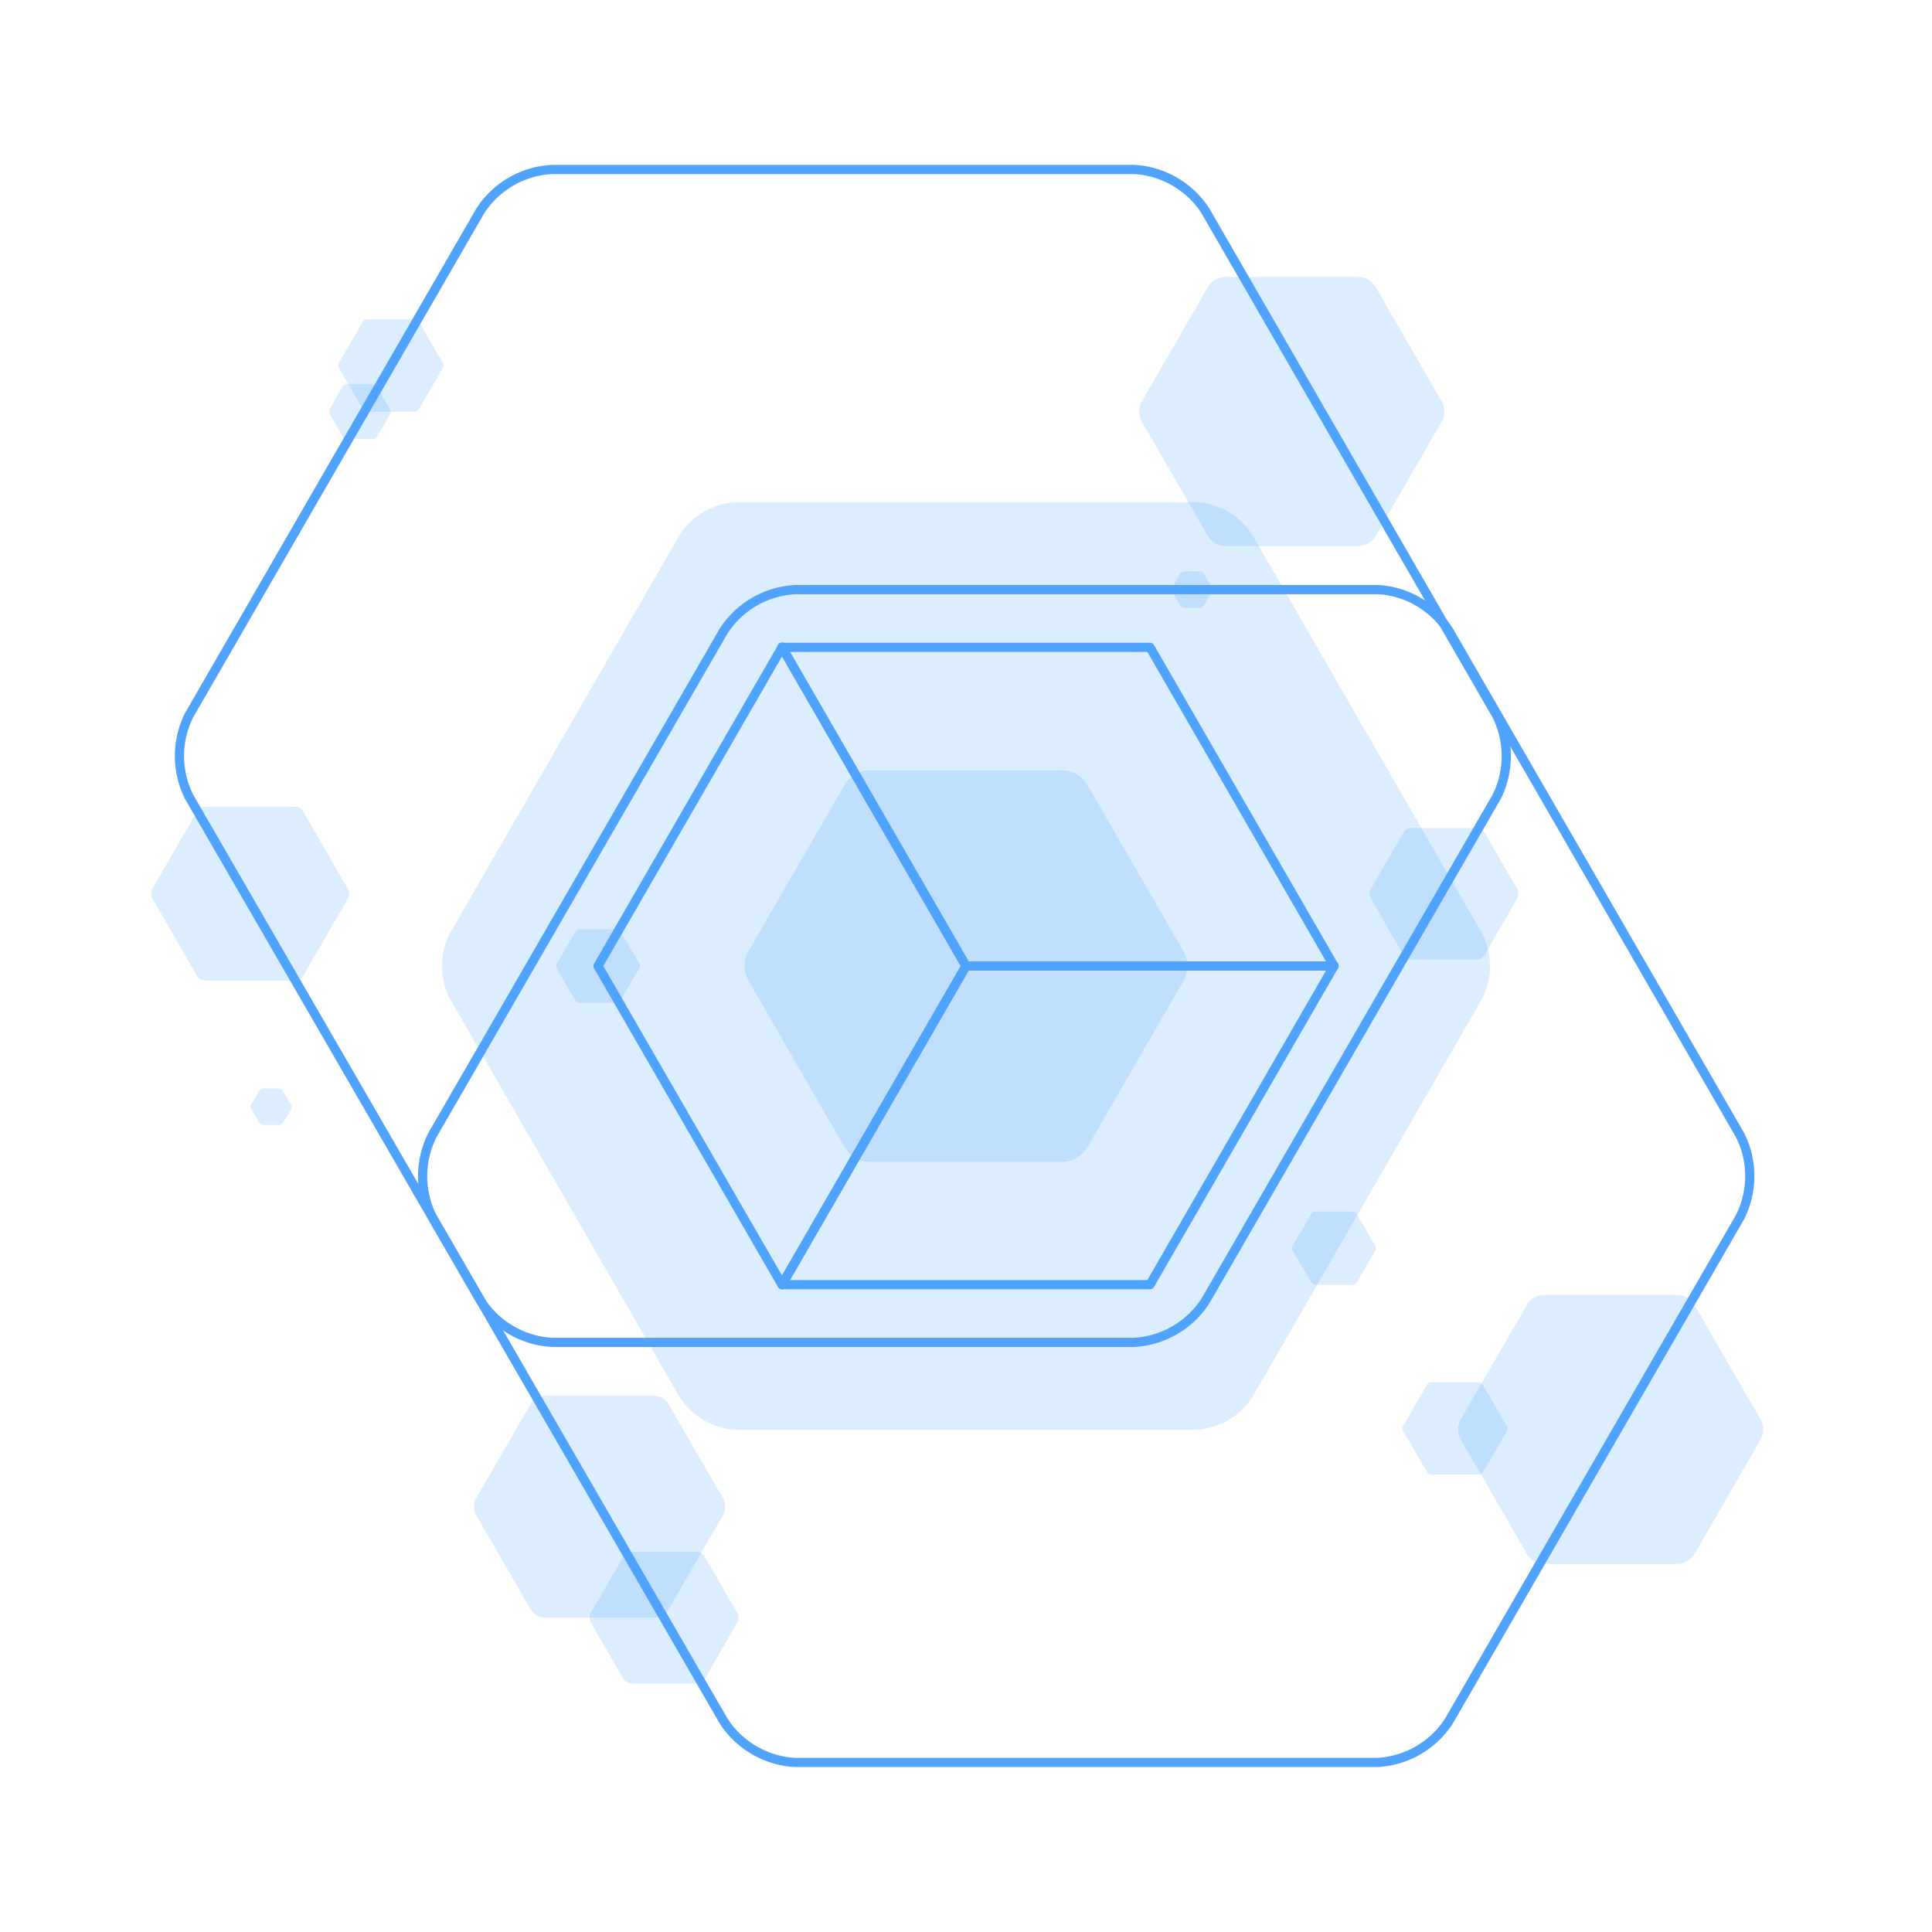 <svg xmlns="http://www.w3.org/2000/svg" viewBox="0 0 210 210"><defs><style>.cls-1{isolation:isolate}.cls-2{opacity:.2}.cls-3{fill:#50a3fc}.cls-4,.cls-5{fill:none;stroke:#50a3fc;stroke-linecap:round;stroke-linejoin:round}.cls-4{mix-blend-mode:screen}</style></defs><title>Snowplow_Website-Product_Icon_React-MultiPlatform</title><g class="cls-1"><g id="Layer_3" data-name="Layer 3"><g class="cls-2"><path class="cls-3" d="M130,54.58a7.83,7.83,0,0,1,6.11,3.53l25,43.37a7.83,7.83,0,0,1,0,7.06l-25,43.35a7.83,7.83,0,0,1-6.11,3.53H80a7.83,7.83,0,0,1-6.11-3.53l-25-43.35a7.83,7.83,0,0,1,0-7.06l25-43.37A7.83,7.83,0,0,1,80,54.58H130Z"/></g><g class="cls-2"><path class="cls-3" d="M182.35,140.76a2.28,2.28,0,0,1,1.78,1l7.28,12.6a2.28,2.28,0,0,1,0,2.05L184.13,169a2.28,2.28,0,0,1-1.78,1H167.8a2.28,2.28,0,0,1-1.78-1l-7.28-12.6a2.28,2.28,0,0,1,0-2.05l7.28-12.6a2.28,2.28,0,0,1,1.78-1h14.56Z"/></g><g class="cls-2"><path class="cls-3" d="M147.69,30.1a2.28,2.28,0,0,1,1.78,1l7.28,12.61a2.28,2.28,0,0,1,0,2.05l-7.28,12.6a2.28,2.28,0,0,1-1.78,1H133.13a2.28,2.28,0,0,1-1.78-1l-7.28-12.6a2.28,2.28,0,0,1,0-2.05l7.28-12.61a2.28,2.28,0,0,1,1.78-1h14.56Z"/></g><g class="cls-2"><path class="cls-3" d="M71.17,151.72a1.87,1.87,0,0,1,1.46.84l6,10.37a1.87,1.87,0,0,1,0,1.69l-6,10.37a1.87,1.87,0,0,1-1.46.84h-12a1.87,1.87,0,0,1-1.46-.84l-6-10.37a1.87,1.87,0,0,1,0-1.69l6-10.37a1.87,1.87,0,0,1,1.46-.84h12Z"/></g><g class="cls-2"><path class="cls-3" d="M67,101a0.62,0.62,0,0,1,.48.28l2,3.42a0.62,0.62,0,0,1,0,.56l-2,3.42A0.62,0.62,0,0,1,67,109H63a0.62,0.62,0,0,1-.48-0.28l-2-3.42a0.62,0.62,0,0,1,0-.56l2-3.42A0.62,0.62,0,0,1,63,101H67Z"/></g><g class="cls-2"><path class="cls-3" d="M40.51,41.78a0.62,0.62,0,0,1,.48.28l1.39,2.42a0.62,0.62,0,0,1,0,.56L41,47.44a0.62,0.62,0,0,1-.48.28H37.72a0.62,0.62,0,0,1-.48-0.28L35.85,45a0.62,0.62,0,0,1,0-.56l1.39-2.42a0.62,0.62,0,0,1,.48-0.28h2.79Z"/></g><g class="cls-2"><path class="cls-3" d="M30.31,118.34a0.62,0.62,0,0,1,.48.28l0.83,1.43a0.62,0.62,0,0,1,0,.56L30.79,122a0.62,0.62,0,0,1-.48.28H28.65a0.62,0.62,0,0,1-.48-0.28l-0.83-1.43a0.62,0.62,0,0,1,0-.56l0.83-1.43a0.62,0.62,0,0,1,.48-0.28h1.65Z"/></g><g class="cls-2"><path class="cls-3" d="M130.39,62.1a0.62,0.62,0,0,1,.48.28l0.83,1.43a0.62,0.62,0,0,1,0,.56l-0.83,1.43a0.62,0.62,0,0,1-.48.28h-1.65a0.62,0.62,0,0,1-.48-0.28l-0.83-1.43a0.62,0.62,0,0,1,0-.56l0.83-1.43a0.62,0.62,0,0,1,.48-0.28h1.65Z"/></g><g class="cls-2"><path class="cls-3" d="M147,131.69a0.62,0.62,0,0,1,.48.28l2,3.42a0.62,0.62,0,0,1,0,.56l-2,3.42a0.62,0.62,0,0,1-.48.28H143a0.62,0.62,0,0,1-.48-0.28l-2-3.42a0.62,0.62,0,0,1,0-.56l2-3.42a0.62,0.62,0,0,1,.48-0.28H147Z"/></g><g class="cls-2"><path class="cls-3" d="M45.06,34.71a0.62,0.62,0,0,1,.48.28l2.58,4.46a0.62,0.62,0,0,1,0,.56l-2.58,4.46a0.62,0.62,0,0,1-.48.28H39.9a0.62,0.62,0,0,1-.48-0.28L36.85,40a0.62,0.62,0,0,1,0-.56L39.42,35a0.62,0.62,0,0,1,.48-0.28h5.15Z"/></g><g class="cls-2"><path class="cls-3" d="M160.73,150.28a0.62,0.62,0,0,1,.48.28l2.58,4.46a0.62,0.62,0,0,1,0,.56L161.21,160a0.62,0.62,0,0,1-.48.28h-5.15a0.62,0.62,0,0,1-.48-0.28l-2.58-4.46a0.62,0.62,0,0,1,0-.56l2.58-4.46a0.62,0.62,0,0,1,.48-0.28h5.15Z"/></g><g class="cls-2"><path class="cls-3" d="M160.5,90a1.11,1.11,0,0,1,.87.5l3.55,6.15a1.11,1.11,0,0,1,0,1l-3.55,6.15a1.11,1.11,0,0,1-.87.5h-7.1a1.11,1.11,0,0,1-.87-0.5L149,97.64a1.11,1.11,0,0,1,0-1l3.55-6.15a1.11,1.11,0,0,1,.87-0.5h7.1Z"/></g><g class="cls-2"><path class="cls-3" d="M75.73,168.69a1.11,1.11,0,0,1,.87.5l3.55,6.15a1.11,1.11,0,0,1,0,1l-3.55,6.15a1.11,1.11,0,0,1-.87.5h-7.1a1.11,1.11,0,0,1-.87-0.5l-3.55-6.15a1.11,1.11,0,0,1,0-1l3.55-6.15a1.11,1.11,0,0,1,.87-0.5h7.1Z"/></g><g class="cls-2"><path class="cls-3" d="M32.07,87.68a1.11,1.11,0,0,1,.87.5l4.89,8.46a1.11,1.11,0,0,1,0,1l-4.89,8.46a1.11,1.11,0,0,1-.87.5H22.3a1.11,1.11,0,0,1-.87-0.5l-4.88-8.46a1.11,1.11,0,0,1,0-1l4.88-8.46a1.11,1.11,0,0,1,.87-0.5h9.77Z"/></g><g class="cls-2"><path class="cls-3" d="M115.56,83.73a3.3,3.3,0,0,1,2.58,1.49l10.56,18.29a3.3,3.3,0,0,1,0,3l-10.56,18.29a3.3,3.3,0,0,1-2.58,1.49H94.44a3.3,3.3,0,0,1-2.58-1.49L81.3,106.49a3.3,3.3,0,0,1,0-3L91.86,85.22a3.3,3.3,0,0,1,2.58-1.49h21.13Z"/></g><polyline class="cls-4" points="85 70.36 105 105 145 105"/><polyline class="cls-5" points="85 139.64 105 105 145 105"/><polyline class="cls-4" points="85 139.64 105 105 85 70.35"/><polygon class="cls-5" points="125 139.64 145 105 125 70.36 85 70.36 65 105 85 139.64 125 139.64"/><path class="cls-5" d="M123.28,18.42A9.9,9.9,0,0,1,131,22.88l31.66,54.84a9.9,9.9,0,0,1,0,8.93L131,141.45a9.9,9.9,0,0,1-7.73,4.46H60a9.9,9.9,0,0,1-7.73-4.46L20.57,86.64a9.9,9.9,0,0,1,0-8.93L52.23,22.88A9.9,9.9,0,0,1,60,18.42h63.33Z"/><path class="cls-5" d="M149.74,64.08a9.9,9.9,0,0,1,7.73,4.46l31.66,54.83a9.9,9.9,0,0,1,0,8.93l-31.66,54.81a9.9,9.9,0,0,1-7.73,4.46H86.41a9.9,9.9,0,0,1-7.73-4.46L47,132.31a9.9,9.9,0,0,1,0-8.93L78.68,68.55a9.9,9.9,0,0,1,7.73-4.46h63.33Z"/></g></g></svg>